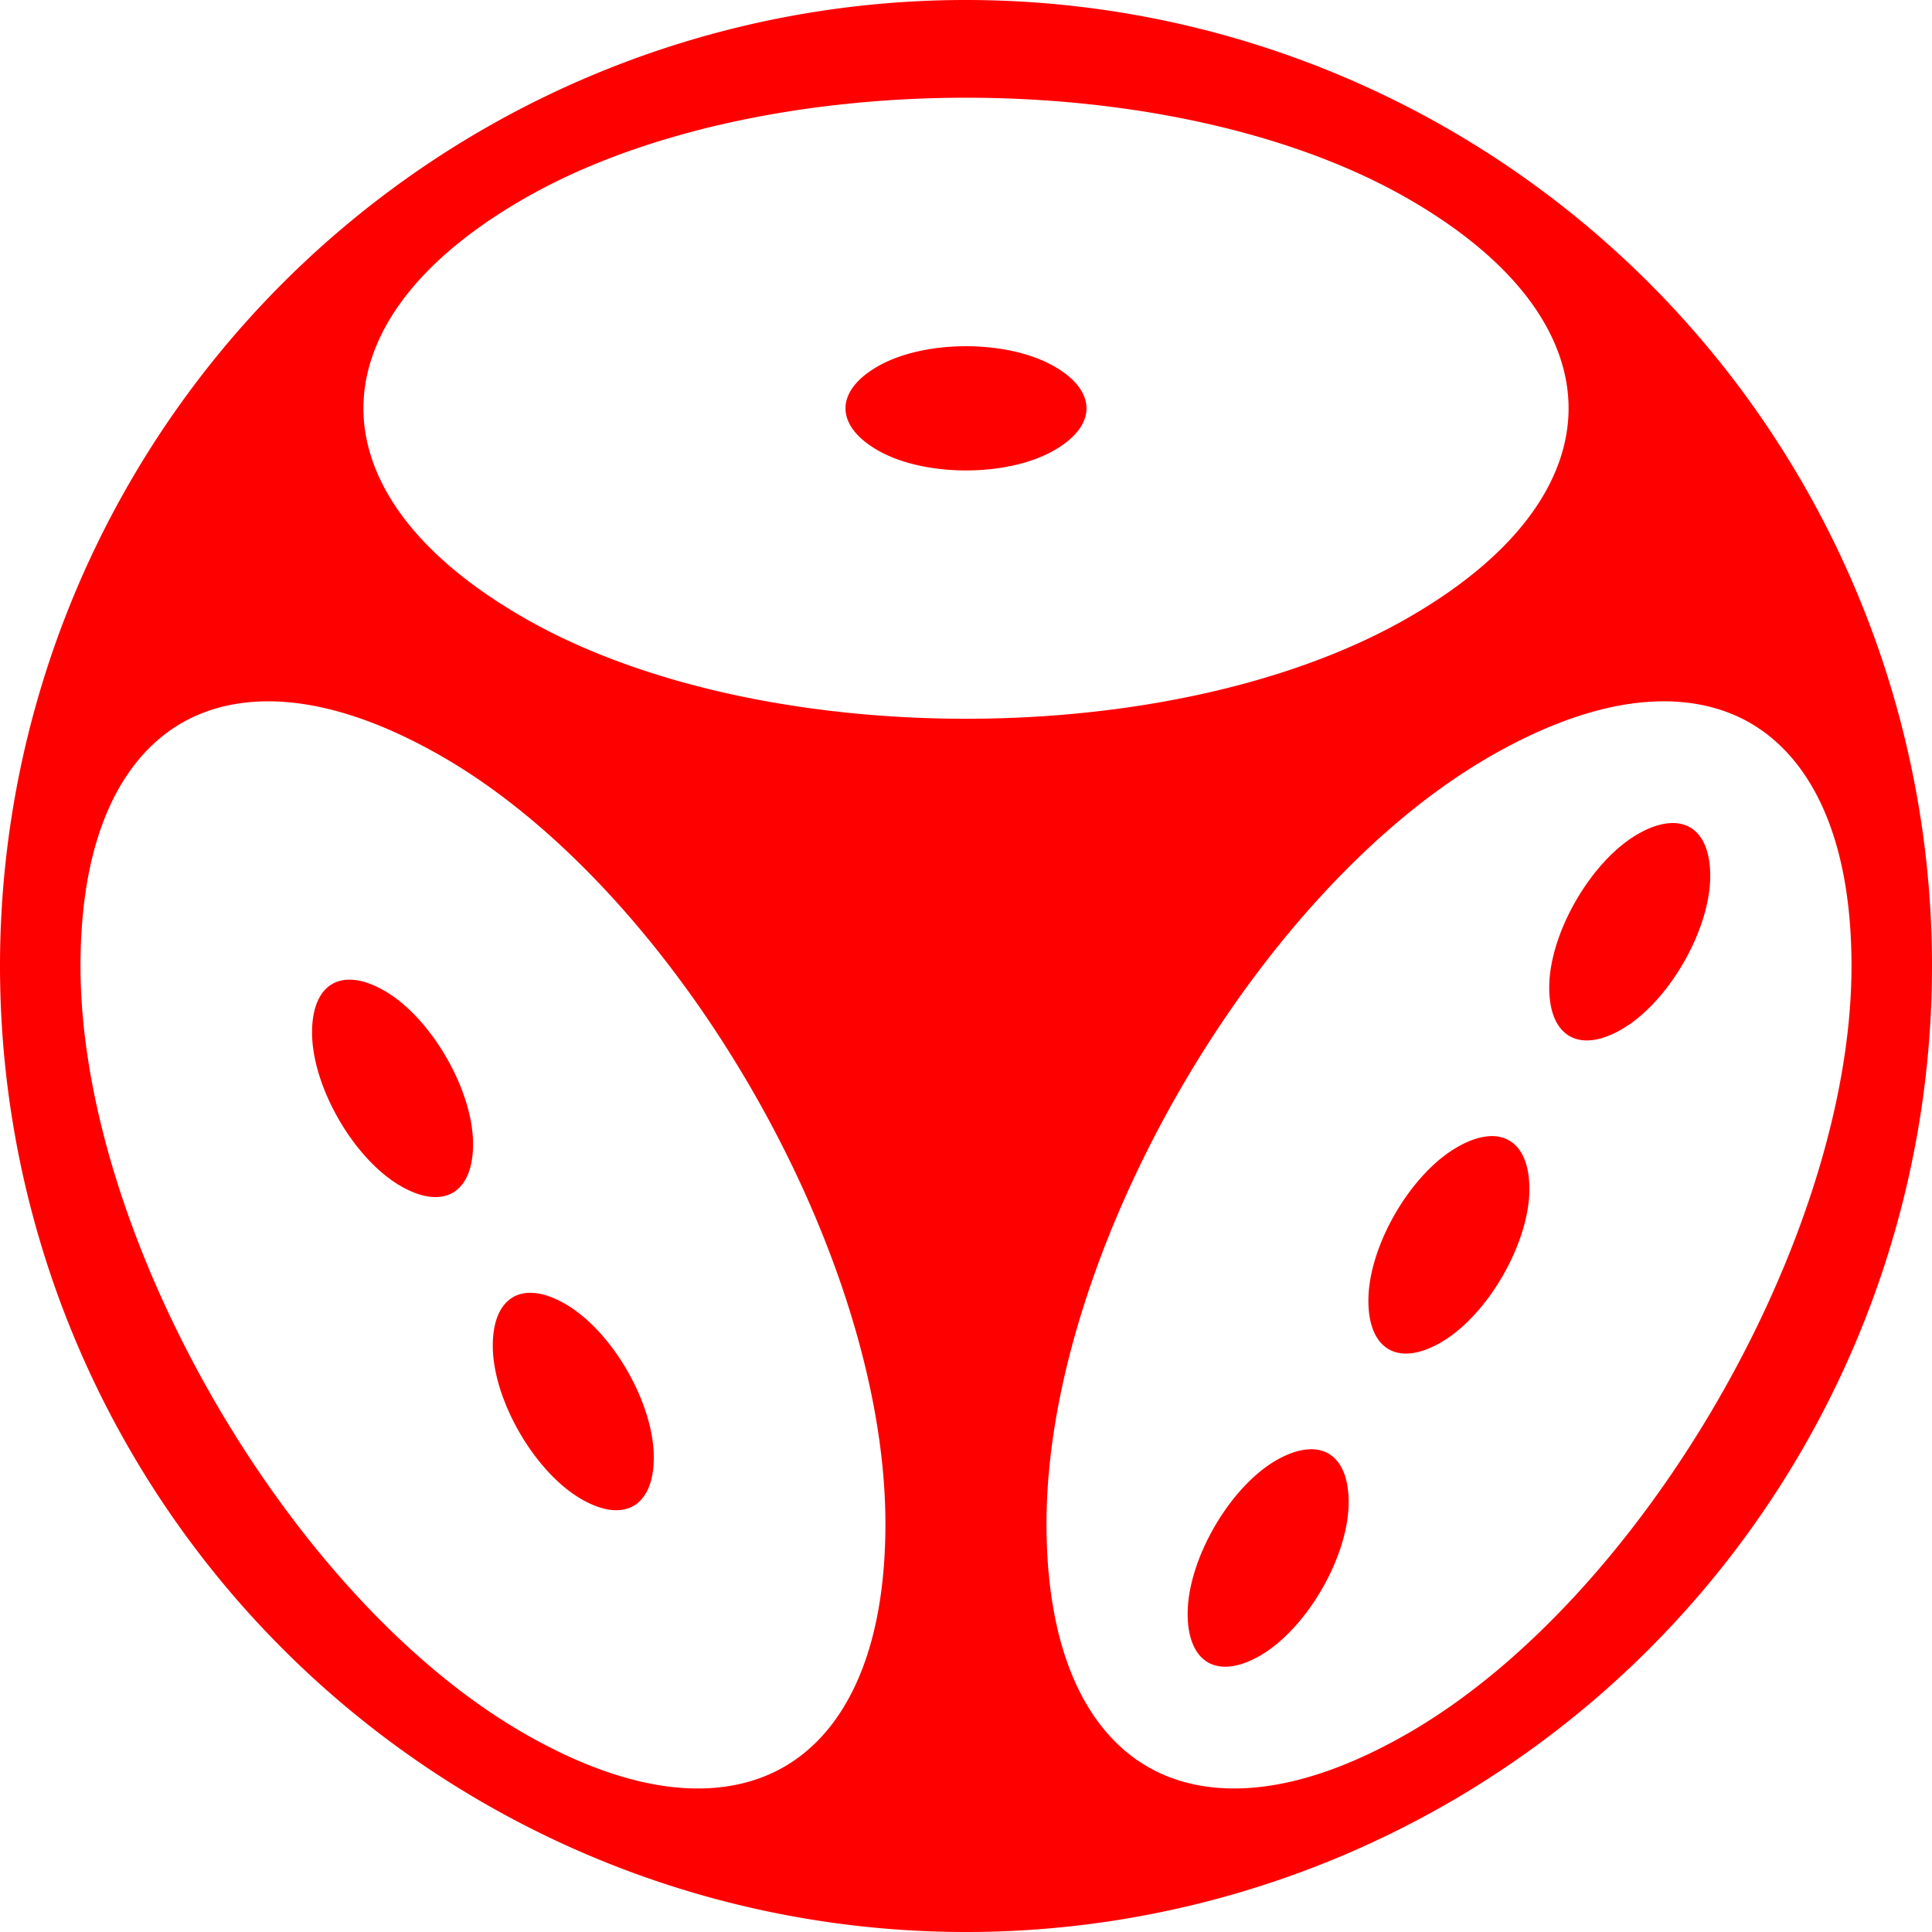 <?xml version="1.0" encoding="UTF-8"?>
<svg width="24" height="24" version="1.1" viewBox="0 0 48 48" xmlns="http://www.w3.org/2000/svg">
  <path d="m24 0a24 24 0 0 0-24 24 24 24 0 0 0 24 24 24 24 0 0 0 24-24 24 24 0 0 0-24-24zm0 2.428c4.046 0 8.092 0.84 11 2.519 2.908 1.679 3.971 3.571 3.971 5.197 0 1.627-1.062 3.516-3.971 5.195-5.817 3.358-16.183 3.358-22 0-2.908-1.679-3.971-3.569-3.971-5.195 0-1.627 1.062-3.518 3.971-5.197 2.908-1.679 6.954-2.519 11-2.519zm0 6.174c-0.809 0-1.617 0.168-2.199 0.504-0.582 0.336-0.795 0.714-0.795 1.039 0 0.325 0.213 0.703 0.795 1.039 1.163 0.672 3.235 0.672 4.398 0 0.582-0.336 0.795-0.714 0.795-1.039 0-0.325-0.213-0.703-0.795-1.039-0.582-0.336-1.39-0.504-2.199-0.504zm-17.58 8.828c0.247-0.012 0.505-0.006 0.775 0.02 1.082 0.102 2.35 0.516 3.805 1.355 5.815 3.357 10.995 12.331 10.998 19.047v0.006 0.008c-0.002 3.352-1.106 5.217-2.514 6.029-1.409 0.813-3.576 0.837-6.484-0.842-5.817-3.358-11-12.336-11-19.053 1e-5 -3.358 1.105-5.224 2.514-6.037 0.528-0.305 1.165-0.498 1.906-0.533zm35.16 0c0.741 0.035 1.376 0.228 1.904 0.533 1.409 0.813 2.516 2.679 2.516 6.037 2e-5 6.717-5.183 15.694-11 19.053-2.908 1.679-5.078 1.655-6.486 0.842-1.407-0.812-2.511-2.677-2.514-6.029v-0.008-0.006c0.003-6.715 5.183-15.685 10.996-19.045 0.001-7.06e-4 0.003-0.001 0.004-0.002 0.002-0.001 0.004-0.003 0.006-0.004 1.451-0.837 2.719-1.25 3.799-1.352 0.27-0.025 0.528-0.031 0.775-0.02zm-0.049 3.019c-0.233 0.006-0.515 0.086-0.842 0.275-0.582 0.336-1.131 0.952-1.535 1.652-0.405 0.701-0.664 1.486-0.664 2.158 5e-6 0.672 0.222 1.044 0.504 1.207 0.282 0.163 0.715 0.168 1.297-0.168 1.163-0.672 2.199-2.467 2.199-3.811-7e-6 -0.672-0.22-1.044-0.502-1.207-0.123-0.071-0.276-0.112-0.457-0.107zm-32.895 3.891c-0.148 0.007-0.275 0.046-0.381 0.107-0.282 0.163-0.502 0.535-0.502 1.207-7.9e-6 1.343 1.036 3.139 2.199 3.811 0.582 0.336 1.015 0.331 1.297 0.168 0.282-0.163 0.504-0.535 0.504-1.207 6e-6 -0.672-0.259-1.456-0.664-2.156-0.405-0.701-0.955-1.319-1.537-1.654-0.364-0.21-0.669-0.287-0.916-0.275zm28.402 3.887c-0.233 0.006-0.513 0.088-0.84 0.277-0.582 0.336-1.133 0.952-1.537 1.652-0.405 0.701-0.664 1.486-0.664 2.158 5e-6 0.672 0.222 1.044 0.504 1.207 0.282 0.163 0.715 0.168 1.297-0.168 1.163-0.672 2.199-2.467 2.199-3.811-7e-6 -0.672-0.22-1.044-0.502-1.207-0.123-0.071-0.276-0.114-0.457-0.109zm-23.91 3.893c-0.148 0.007-0.275 0.046-0.381 0.107-0.282 0.163-0.504 0.535-0.504 1.207-9e-6 1.343 1.038 3.139 2.201 3.811 0.582 0.336 1.015 0.331 1.297 0.168s0.502-0.535 0.502-1.207c6e-6 -0.672-0.258-1.457-0.662-2.158-0.405-0.701-0.955-1.317-1.537-1.652-0.364-0.21-0.669-0.287-0.916-0.275zm19.42 3.887c-0.233 0.006-0.515 0.086-0.842 0.275-0.582 0.336-1.131 0.954-1.535 1.654s-0.664 1.485-0.664 2.156c5e-6 0.672 0.222 1.046 0.504 1.209 0.282 0.163 0.715 0.168 1.297-0.168 1.163-0.672 2.199-2.467 2.199-3.811-6e-6 -0.672-0.22-1.046-0.502-1.209-0.123-0.071-0.276-0.112-0.457-0.107z" color="#000000" fill="#f00" stop-color="#000000" stroke-width=".2" style="font-variation-settings:normal"/>
</svg>
